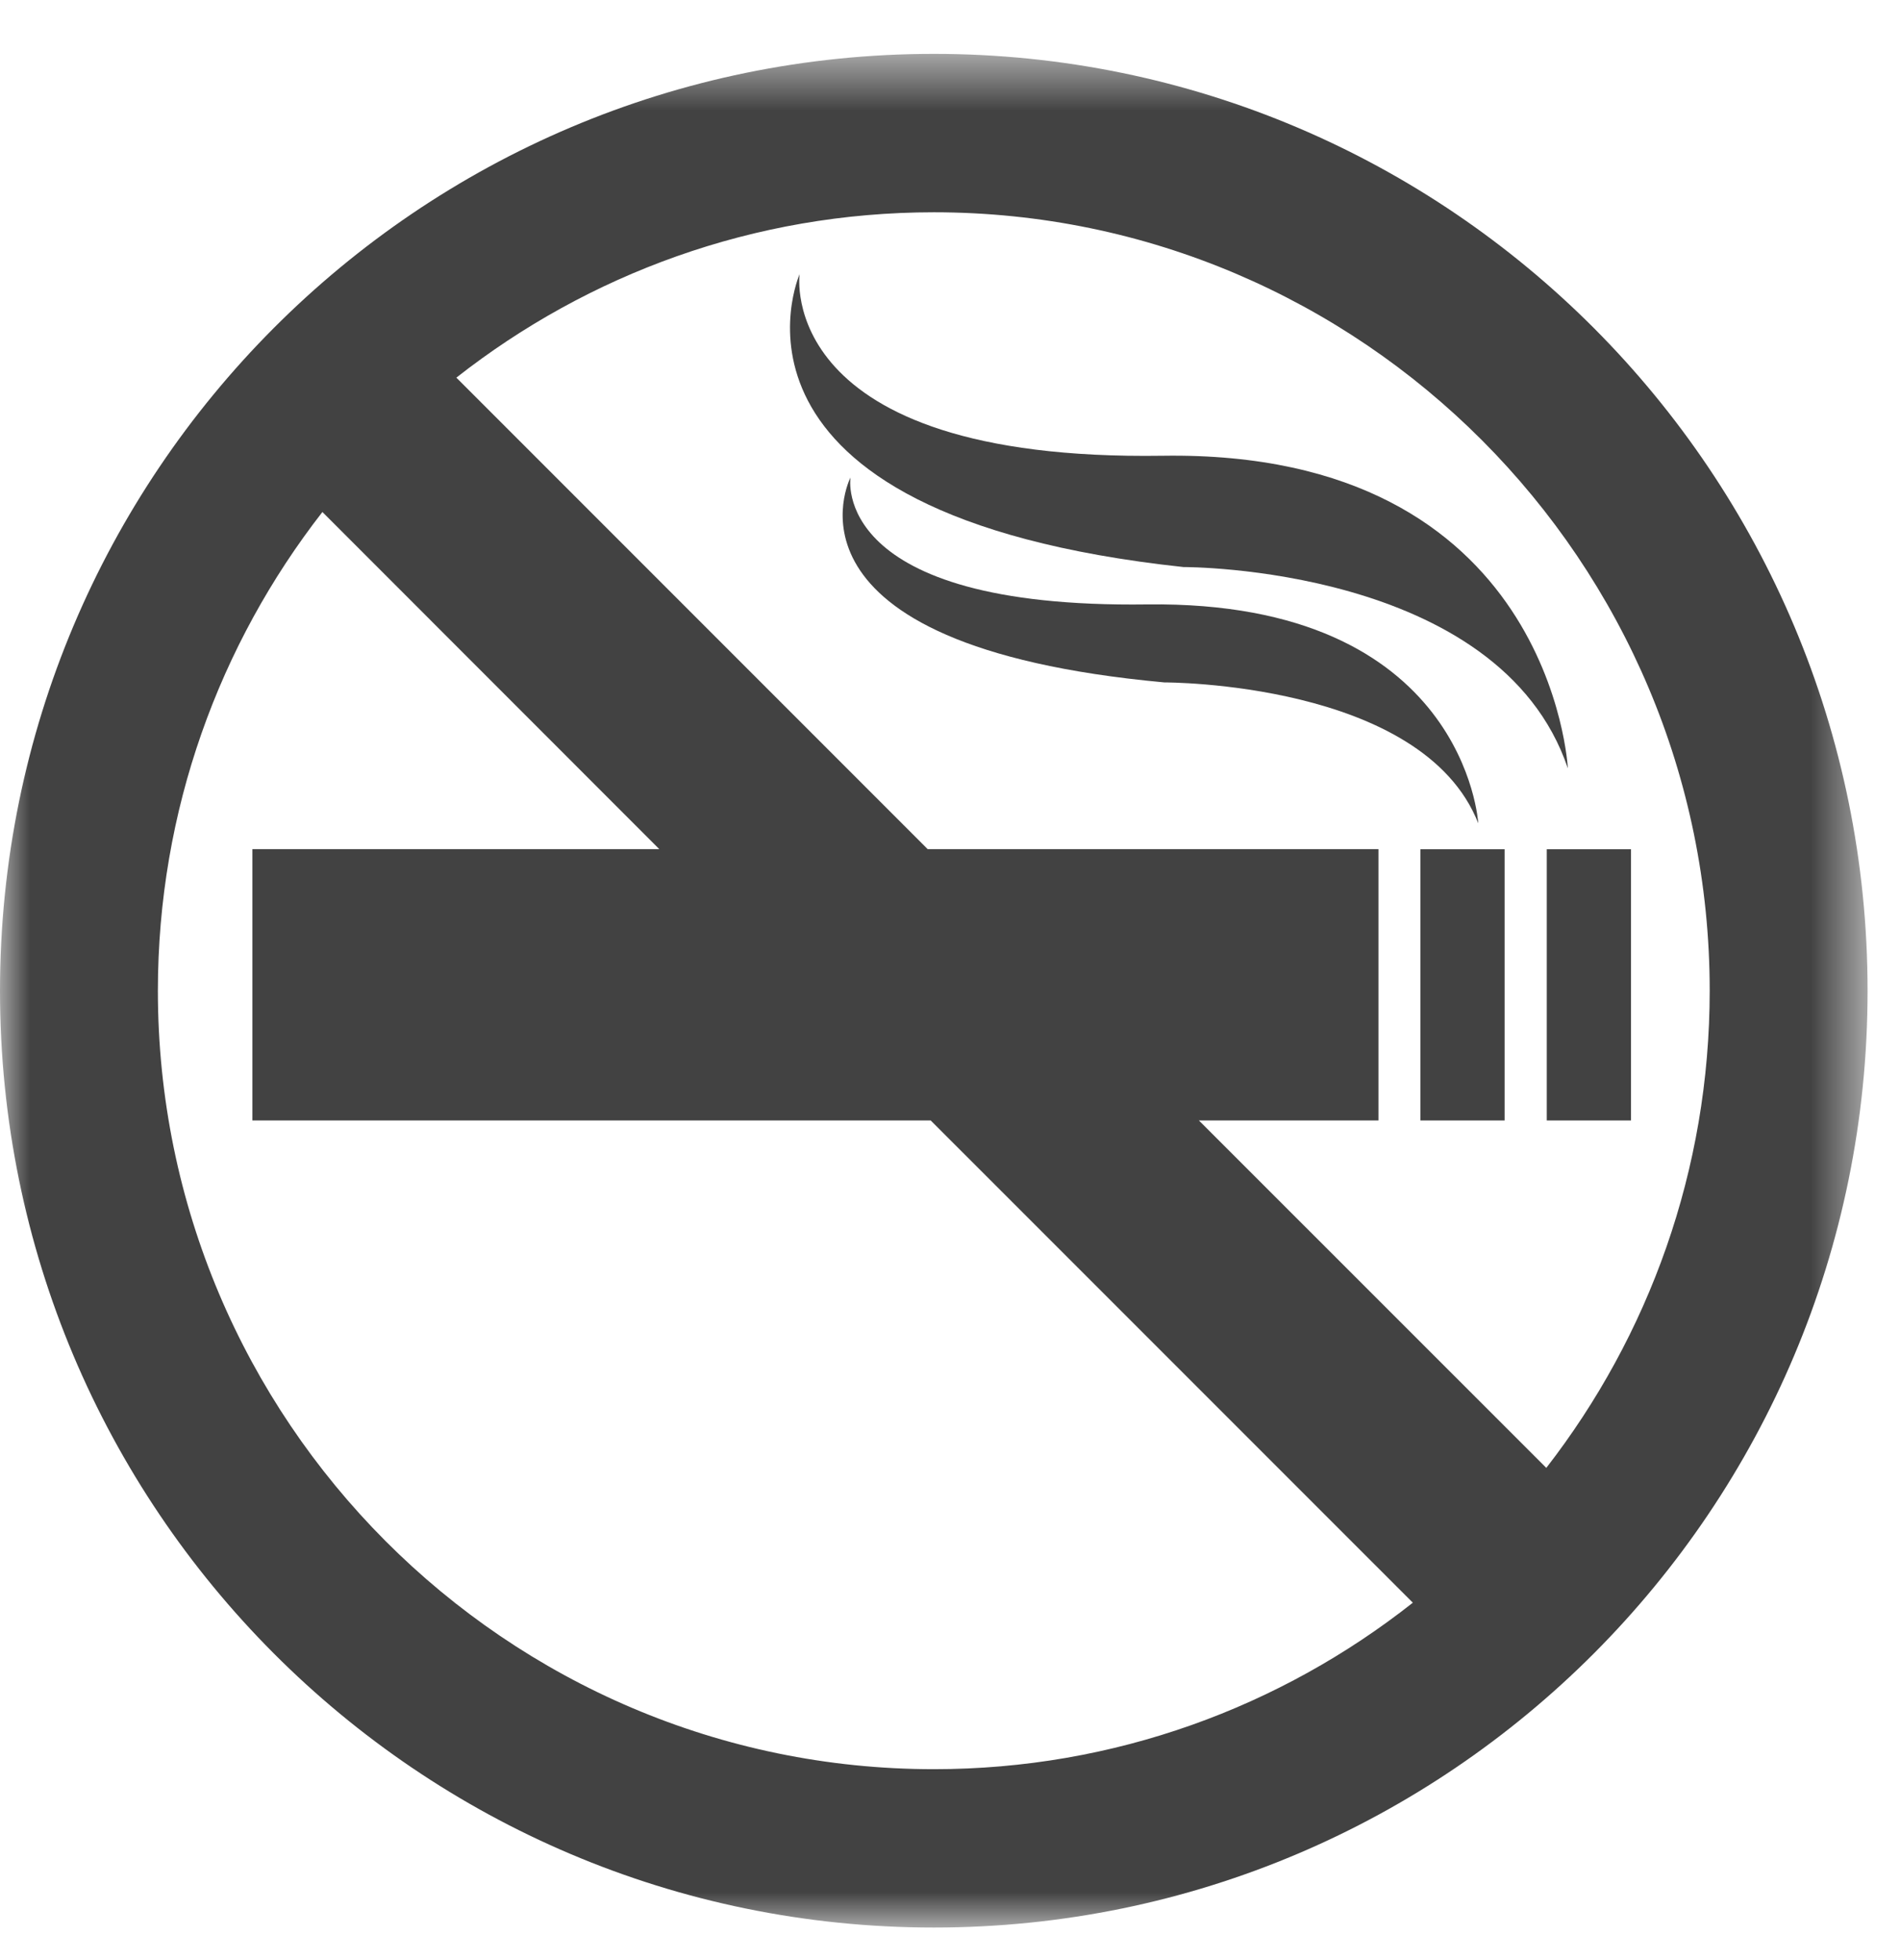 <?xml version="1.0" encoding="UTF-8"?>
<svg width="32px" height="33px" viewBox="0 0 32 33" version="1.1" xmlns="http://www.w3.org/2000/svg" xmlns:xlink="http://www.w3.org/1999/xlink">
    <!-- Generator: Sketch 46.2 (44496) - http://www.bohemiancoding.com/sketch -->
    <title>smoking</title>
    <desc>Created with Sketch.</desc>
    <defs>
        <polygon id="path-1" points="15.727 32.093 31.453 32.093 31.453 0.548 15.727 0.548 0 0.548 0 32.093 15.727 32.093"></polygon>
    </defs>
    <g id="Page-1" stroke="none" stroke-width="1" fill="none" fill-rule="evenodd">
        <g id="Artboard-Copy-7" transform="translate(-571, -685)">
            <g id="smoking" transform="translate(571, 685)">
                <g id="Group-3" transform="translate(0, 0.359)">
                    <mask id="mask-2" fill="white">
                        <use xlink:href="#path-1"></use>
                    </mask>
                    <g id="Clip-2"></g>
                    <path d="M15.728,32.093 C24.414,32.093 31.454,25.033 31.454,16.322 C31.454,7.611 24.414,0.548 15.728,0.548 C7.043,0.548 0,7.609 0,16.322 C0,25.033 7.043,32.093 15.728,32.093 M15.728,3.215 C22.934,3.215 28.795,9.093 28.795,16.319 C28.795,19.344 27.766,22.134 26.043,24.354 L20.192,18.505 L23.216,18.505 L23.216,13.937 L15.624,13.937 L7.686,5.999 C9.904,4.258 12.696,3.215 15.728,3.215 M5.43,8.261 L11.104,13.937 L4.251,13.937 L4.251,18.505 L15.675,18.505 L23.795,26.624 C21.571,28.379 18.771,29.427 15.728,29.427 C8.523,29.427 2.659,23.549 2.659,16.322 C2.659,13.284 3.696,10.487 5.43,8.261" id="Fill-1" fill="#424242" mask="url(#mask-2)"></path>
                </g>
                <polygon id="Fill-4" fill="#424242" points="23.923 18.864 25.341 18.864 25.341 14.298 23.923 14.298"></polygon>
                <polygon id="Fill-5" fill="#424242" points="26.051 18.864 27.469 18.864 27.469 14.298 26.051 14.298"></polygon>
                <g id="Group-10" transform="translate(13.037, 4.212)" fill="#424242">
                    <path d="M6.897,5.335 C6.897,5.335 12.217,5.311 13.369,8.724 C13.369,8.724 13.102,3.362 6.547,3.461 C-0.01,3.559 0.43,0.404 0.43,0.404 C0.43,0.404 -1.349,4.447 6.897,5.335" id="Fill-6"></path>
                    <path d="M11.86,9.649 C11.86,9.649 11.644,5.897 6.284,5.964 C0.927,6.036 1.287,3.827 1.287,3.827 C1.287,3.827 -0.167,6.657 6.572,7.277 C6.572,7.277 10.921,7.261 11.86,9.649" id="Fill-8"></path>
                </g>
            </g>
        </g>
    </g>
</svg>